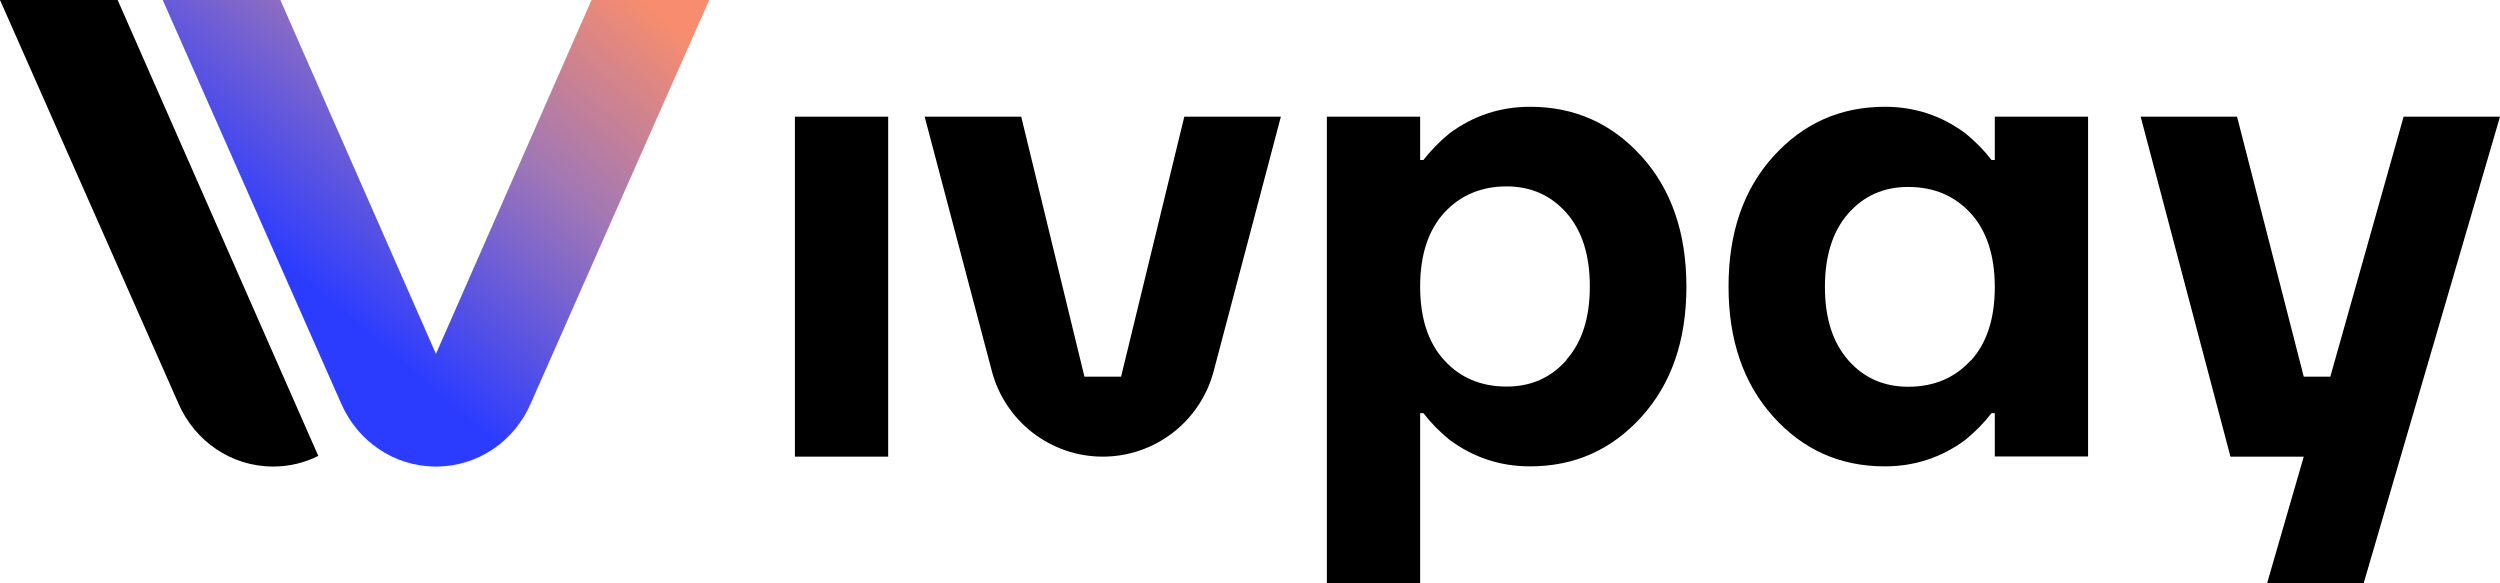 <svg width="793" height="185" viewBox="0 0 793 185" fill="none" xmlns="http://www.w3.org/2000/svg">
<g clip-path="url(#clip0_2015_233)">
<path d="M187.628 0L138.28 112.257L88.931 0H51.615L108.287 128.144C113.402 139.783 124.795 147.988 138.28 147.988C151.765 147.988 163.215 139.783 168.272 128.144L224.944 0H187.628Z" fill="url(#paint0_linear_2015_233)"/>
<path d="M86.664 112.141L37.316 0H0L56.672 128.144C61.787 139.783 73.179 147.988 86.664 147.988C91.838 147.988 96.662 146.766 100.963 144.613L86.664 112.141Z" fill="black"/>
<path d="M281.732 37.012H252.146V144.846H281.732V37.012Z" fill="black"/>
<path d="M355.609 119.473H343.984L323.931 37.012H293.299L314.631 117.786C318.874 133.731 333.289 144.846 349.796 144.846C366.304 144.846 380.719 133.731 384.962 117.786L406.294 37.012H375.662L355.609 119.473Z" fill="black"/>
<path d="M632.749 50.745H631.703C629.436 47.778 626.704 44.984 623.449 42.307C615.835 36.663 607.349 33.869 597.874 33.869C583.808 33.869 572.008 39.107 562.534 49.582C553.002 60.115 548.293 73.849 548.293 90.9C548.293 107.951 553.06 121.743 562.534 132.218C572.008 142.751 583.808 147.93 597.874 147.93C607.29 147.93 615.835 145.137 623.449 139.492C626.704 136.815 629.436 134.022 631.703 131.054H632.749V144.788H662.335V37.012H632.749V50.745ZM625.135 114.294C620.078 119.88 613.452 122.674 605.256 122.674C597.525 122.674 591.19 119.88 586.249 114.236C581.308 108.591 578.867 100.851 578.867 91.016C578.867 81.181 581.308 73.383 586.249 67.738C591.19 62.093 597.525 59.3 605.256 59.3C613.393 59.3 620.02 62.093 625.135 67.68C630.192 73.267 632.749 81.065 632.749 91.074C632.749 101.084 630.192 108.882 625.135 114.41V114.294Z" fill="black"/>
<path d="M485.344 33.869C475.928 33.869 467.384 36.663 459.769 42.307C456.514 44.984 453.783 47.836 451.516 50.745H450.469V37.012H420.884V185H450.469V131.054H451.516C453.783 134.022 456.514 136.815 459.769 139.492C467.384 145.137 475.87 147.93 485.344 147.93C499.411 147.93 511.21 142.693 520.684 132.218C530.217 121.684 534.925 107.951 534.925 90.9C534.925 73.849 530.159 60.057 520.684 49.582C511.21 39.107 499.411 33.869 485.344 33.869ZM496.911 114.177C491.971 119.822 485.635 122.616 477.904 122.616C469.767 122.616 463.141 119.822 458.084 114.236C453.027 108.707 450.469 100.909 450.469 90.9C450.469 80.89 453.027 73.092 458.084 67.505C463.141 61.977 469.767 59.126 477.904 59.126C485.635 59.126 491.971 61.977 496.911 67.564C501.852 73.209 504.293 80.948 504.293 90.841C504.293 100.735 501.852 108.474 496.911 114.061V114.177Z" fill="black"/>
<path d="M762.427 37.012L739.177 119.473H730.748L709.591 37.012H679.017L707.498 144.846H730.748L719.123 185H749.755L793 37.012H762.427Z" fill="black"/>
</g>
<defs>
<linearGradient id="paint0_linear_2015_233" x1="127.5" y1="115" x2="216.5" y2="10.5" gradientUnits="userSpaceOnUse">
<stop stop-color="#2C3CFF"/>
<stop offset="0.545" stop-color="#A077B6"/>
<stop offset="1" stop-color="#F78D6E"/>
</linearGradient>
<clipPath id="clip0_2015_233">
<rect width="793" height="185" fill="white"/>
</clipPath>
</defs>
</svg>
